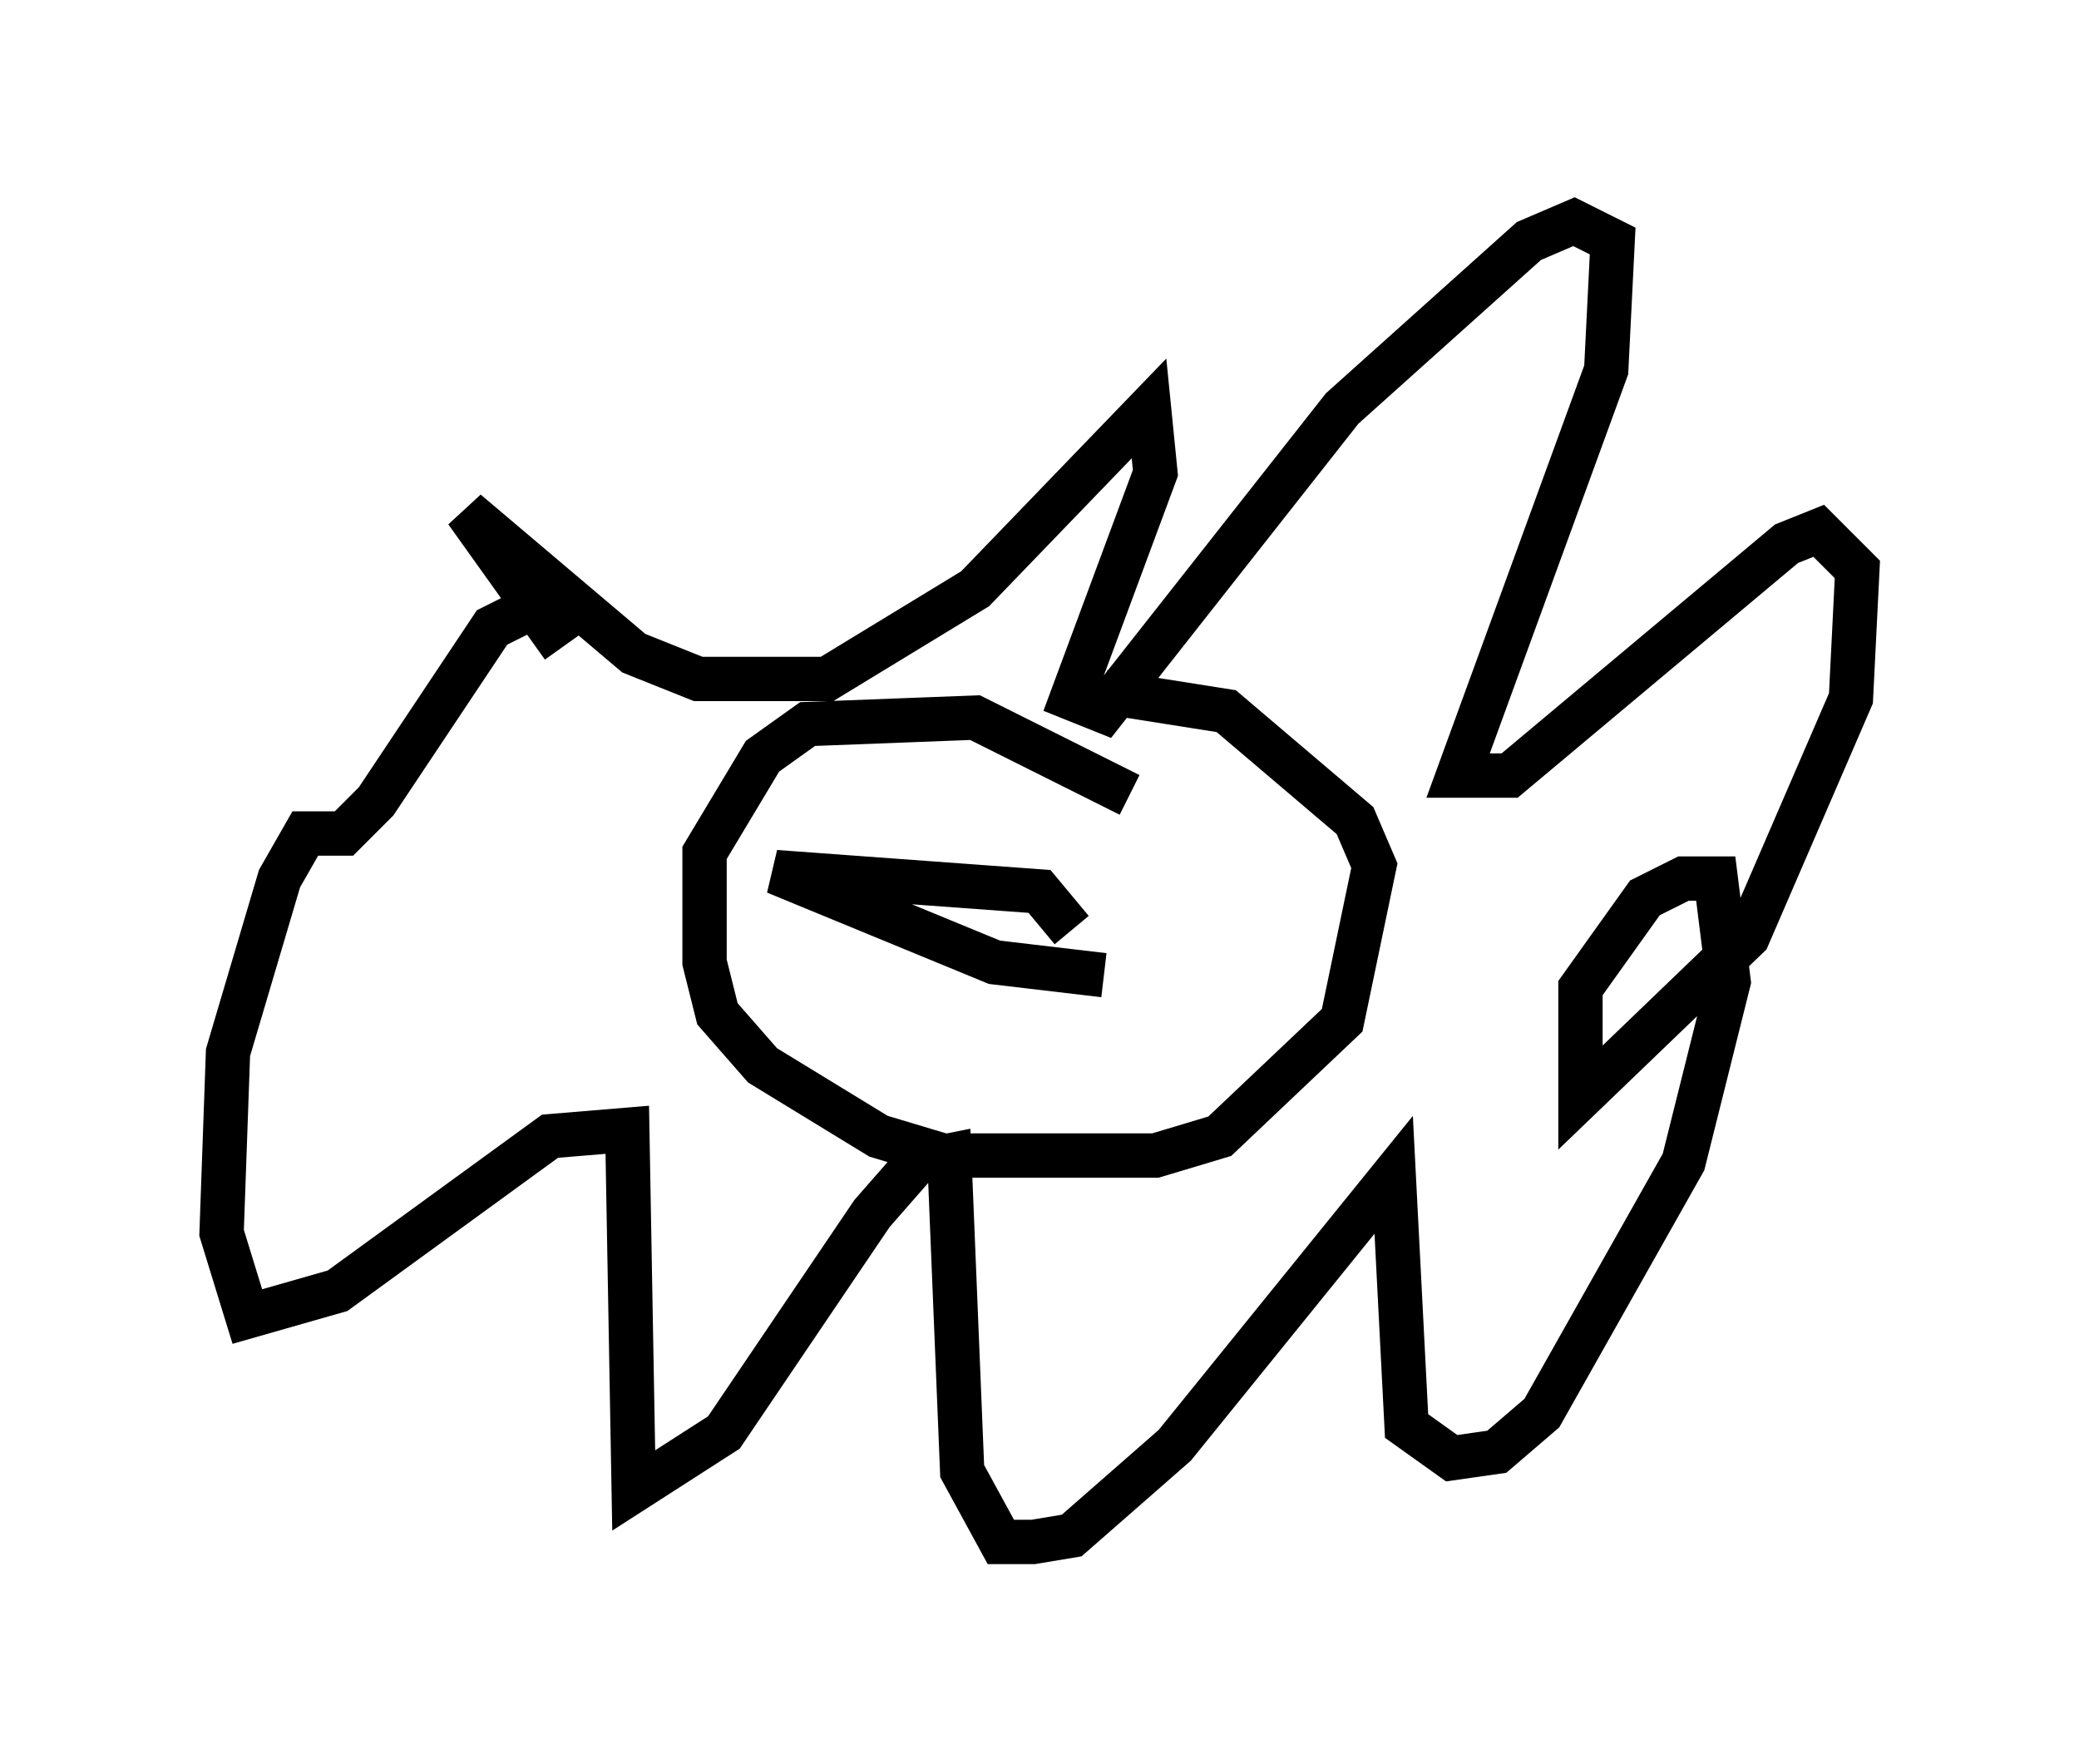 <?xml version="1.0" encoding="utf-8" ?>
<svg baseProfile="full" height="39.776" version="1.1" width="46.894" xmlns="http://www.w3.org/2000/svg" xmlns:ev="http://www.w3.org/2001/xml-events" xmlns:xlink="http://www.w3.org/1999/xlink"><defs /><rect fill="white" height="39.776" width="46.894" x="0" y="0" /><path d="M13.86, 15.458 m-1.162, -0.872 l-2.179, -3.05 3.777, 3.196 l1.453, 0.581 2.905, 0.0 l3.341, -2.034 3.922, -4.067 l0.145, 1.453 -1.888, 5.084 l0.726, 0.291 5.374, -6.827 l4.212, -3.777 1.017, -0.436 l0.872, 0.436 -0.145, 2.905 l-3.341, 9.151 1.162, 0.0 l6.246, -5.229 0.726, -0.291 l0.872, 0.872 -0.145, 2.905 l-2.324, 5.374 -3.777, 3.631 l0.0, -2.469 1.453, -2.034 l0.872, -0.436 0.726, 0.0 l0.291, 2.324 -1.017, 4.067 l-3.196, 5.665 -1.017, 0.872 l-1.017, 0.145 -1.017, -0.726 l-0.291, -5.665 -4.939, 6.101 l-2.324, 2.034 -0.872, 0.145 l-0.726, 0.0 -0.872, -1.598 l-0.291, -7.117 -0.726, 0.145 l-1.017, 1.162 -3.341, 4.939 l-2.034, 1.307 -0.145, -8.134 l-1.743, 0.145 -4.793, 3.486 l-2.034, 0.581 -0.581, -1.888 l0.145, -4.067 1.162, -3.922 l0.581, -1.017 0.872, 0.0 l0.726, -0.726 2.615, -3.922 l1.453, -0.726 m12.927, 4.503 l-3.486, -1.743 -3.777, 0.145 l-1.017, 0.726 -1.307, 2.179 l0.0, 2.469 0.291, 1.162 l1.017, 1.162 2.615, 1.598 l1.453, 0.436 4.793, 0.0 l1.453, -0.436 2.76, -2.615 l0.726, -3.486 -0.436, -1.017 l-2.905, -2.469 -2.76, -0.436 m-0.726, 5.374 l-0.726, -0.872 -5.955, -0.436 l4.939, 2.034 2.469, 0.291 " fill="none" stroke="black" stroke-width="1" /></svg>